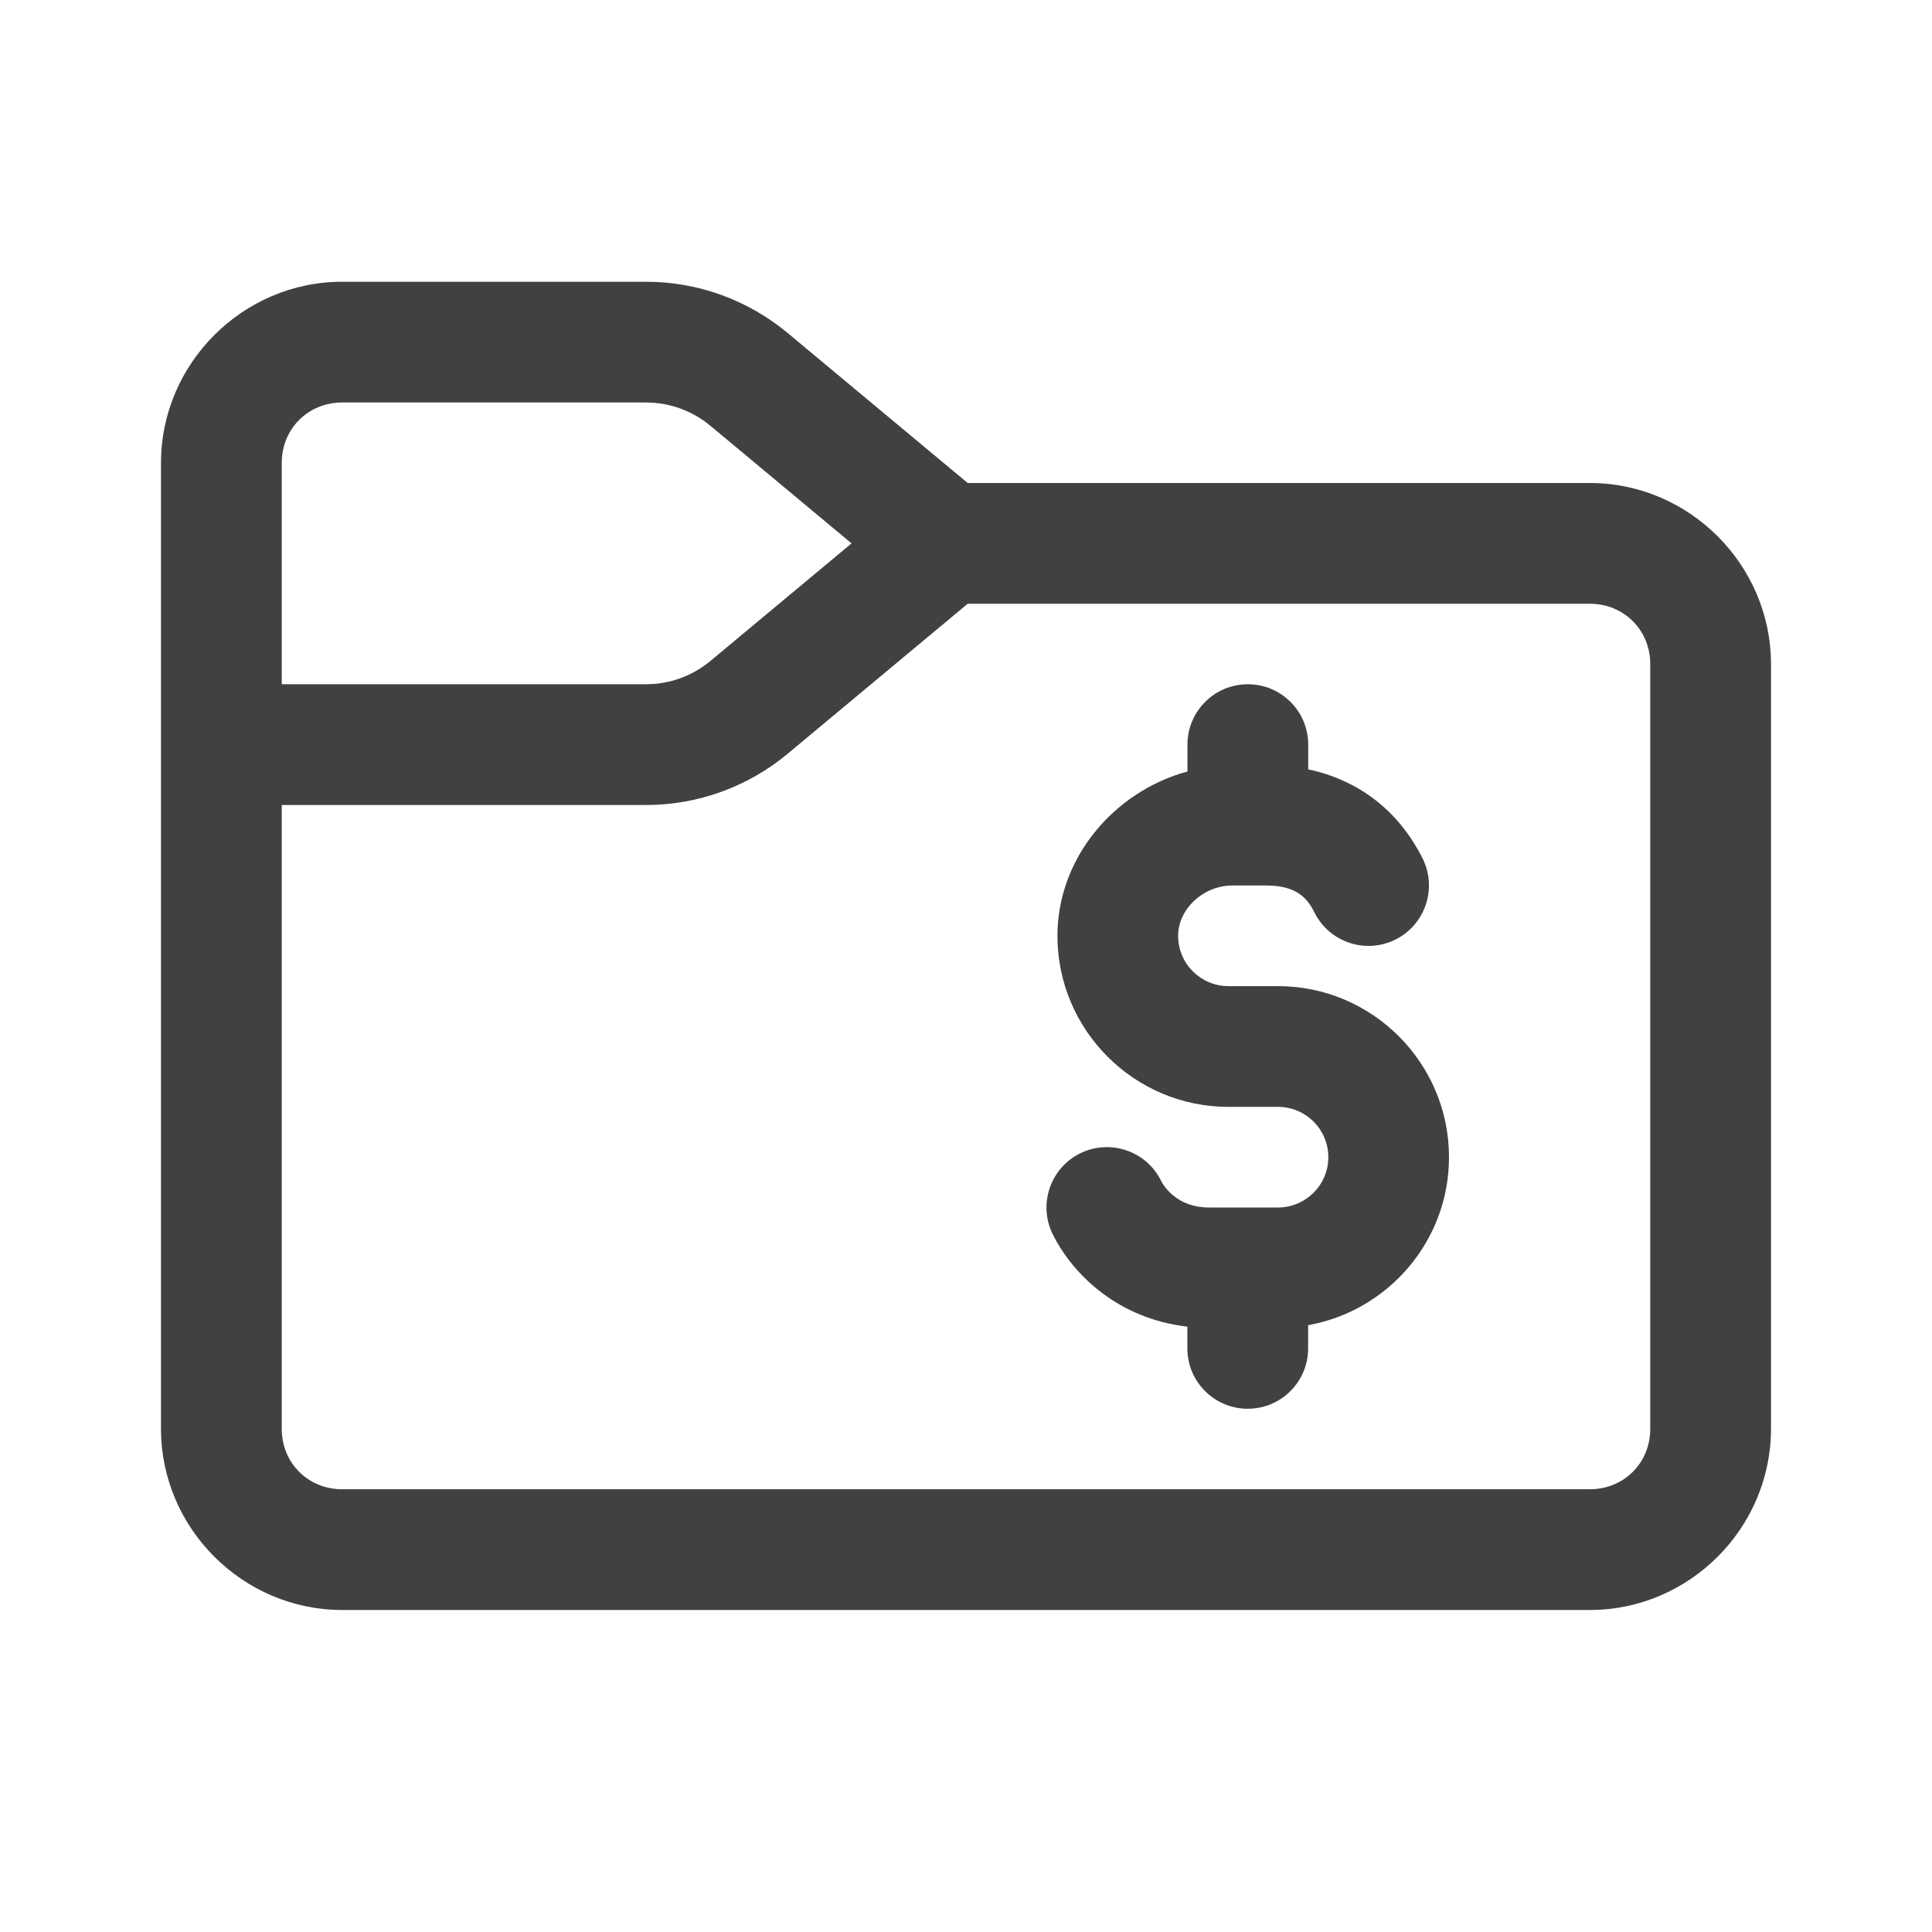 <svg width="24" height="24" viewBox="0 0 24 24" fill="none" xmlns="http://www.w3.org/2000/svg">
<path d="M4.25 3.5C3.016 3.5 2 4.516 2 5.75V17.75C2 18.984 3.016 20 4.25 20H19.75C20.984 20 22 18.984 22 17.75V8.25C22 7.016 20.984 6 19.75 6H12.021L9.786 4.138C9.292 3.726 8.67 3.5 8.026 3.5H4.25ZM4.25 5H8.026C8.319 5 8.601 5.103 8.826 5.29L10.578 6.75L8.826 8.21C8.601 8.397 8.319 8.5 8.026 8.5H3.5V5.75C3.5 5.327 3.827 5 4.25 5ZM12.021 7.5H19.75C20.173 7.5 20.5 7.827 20.5 8.25V17.75C20.5 18.173 20.173 18.5 19.75 18.5H4.25C3.827 18.5 3.5 18.173 3.5 17.75V10H8.026C8.67 10 9.292 9.774 9.786 9.362L12.021 7.5ZM15.501 8.5C15.087 8.5 14.751 8.835 14.751 9.25V9.584C13.835 9.833 13.136 10.662 13.136 11.625C13.136 12.796 14.089 13.75 15.261 13.75H15.876C16.221 13.75 16.501 14.03 16.501 14.375C16.501 14.72 16.22 15 15.875 15H15.02C14.61 15 14.448 14.72 14.421 14.664C14.236 14.294 13.786 14.145 13.414 14.329C13.044 14.515 12.894 14.965 13.079 15.336C13.335 15.846 13.901 16.383 14.75 16.48V16.75C14.75 17.165 15.086 17.5 15.5 17.5C15.914 17.5 16.25 17.165 16.25 16.75V16.462C17.243 16.284 18 15.418 18 14.375C18 13.204 17.047 12.25 15.875 12.25H15.26C14.915 12.25 14.635 11.97 14.635 11.625C14.635 11.292 14.949 11 15.308 11H15.731C16.11 11 16.242 11.161 16.329 11.336C16.515 11.707 16.965 11.856 17.336 11.671C17.706 11.485 17.857 11.035 17.672 10.664C17.374 10.07 16.878 9.691 16.251 9.557V9.25C16.251 8.835 15.915 8.5 15.501 8.5Z" fill="#414141"/>
</svg>

